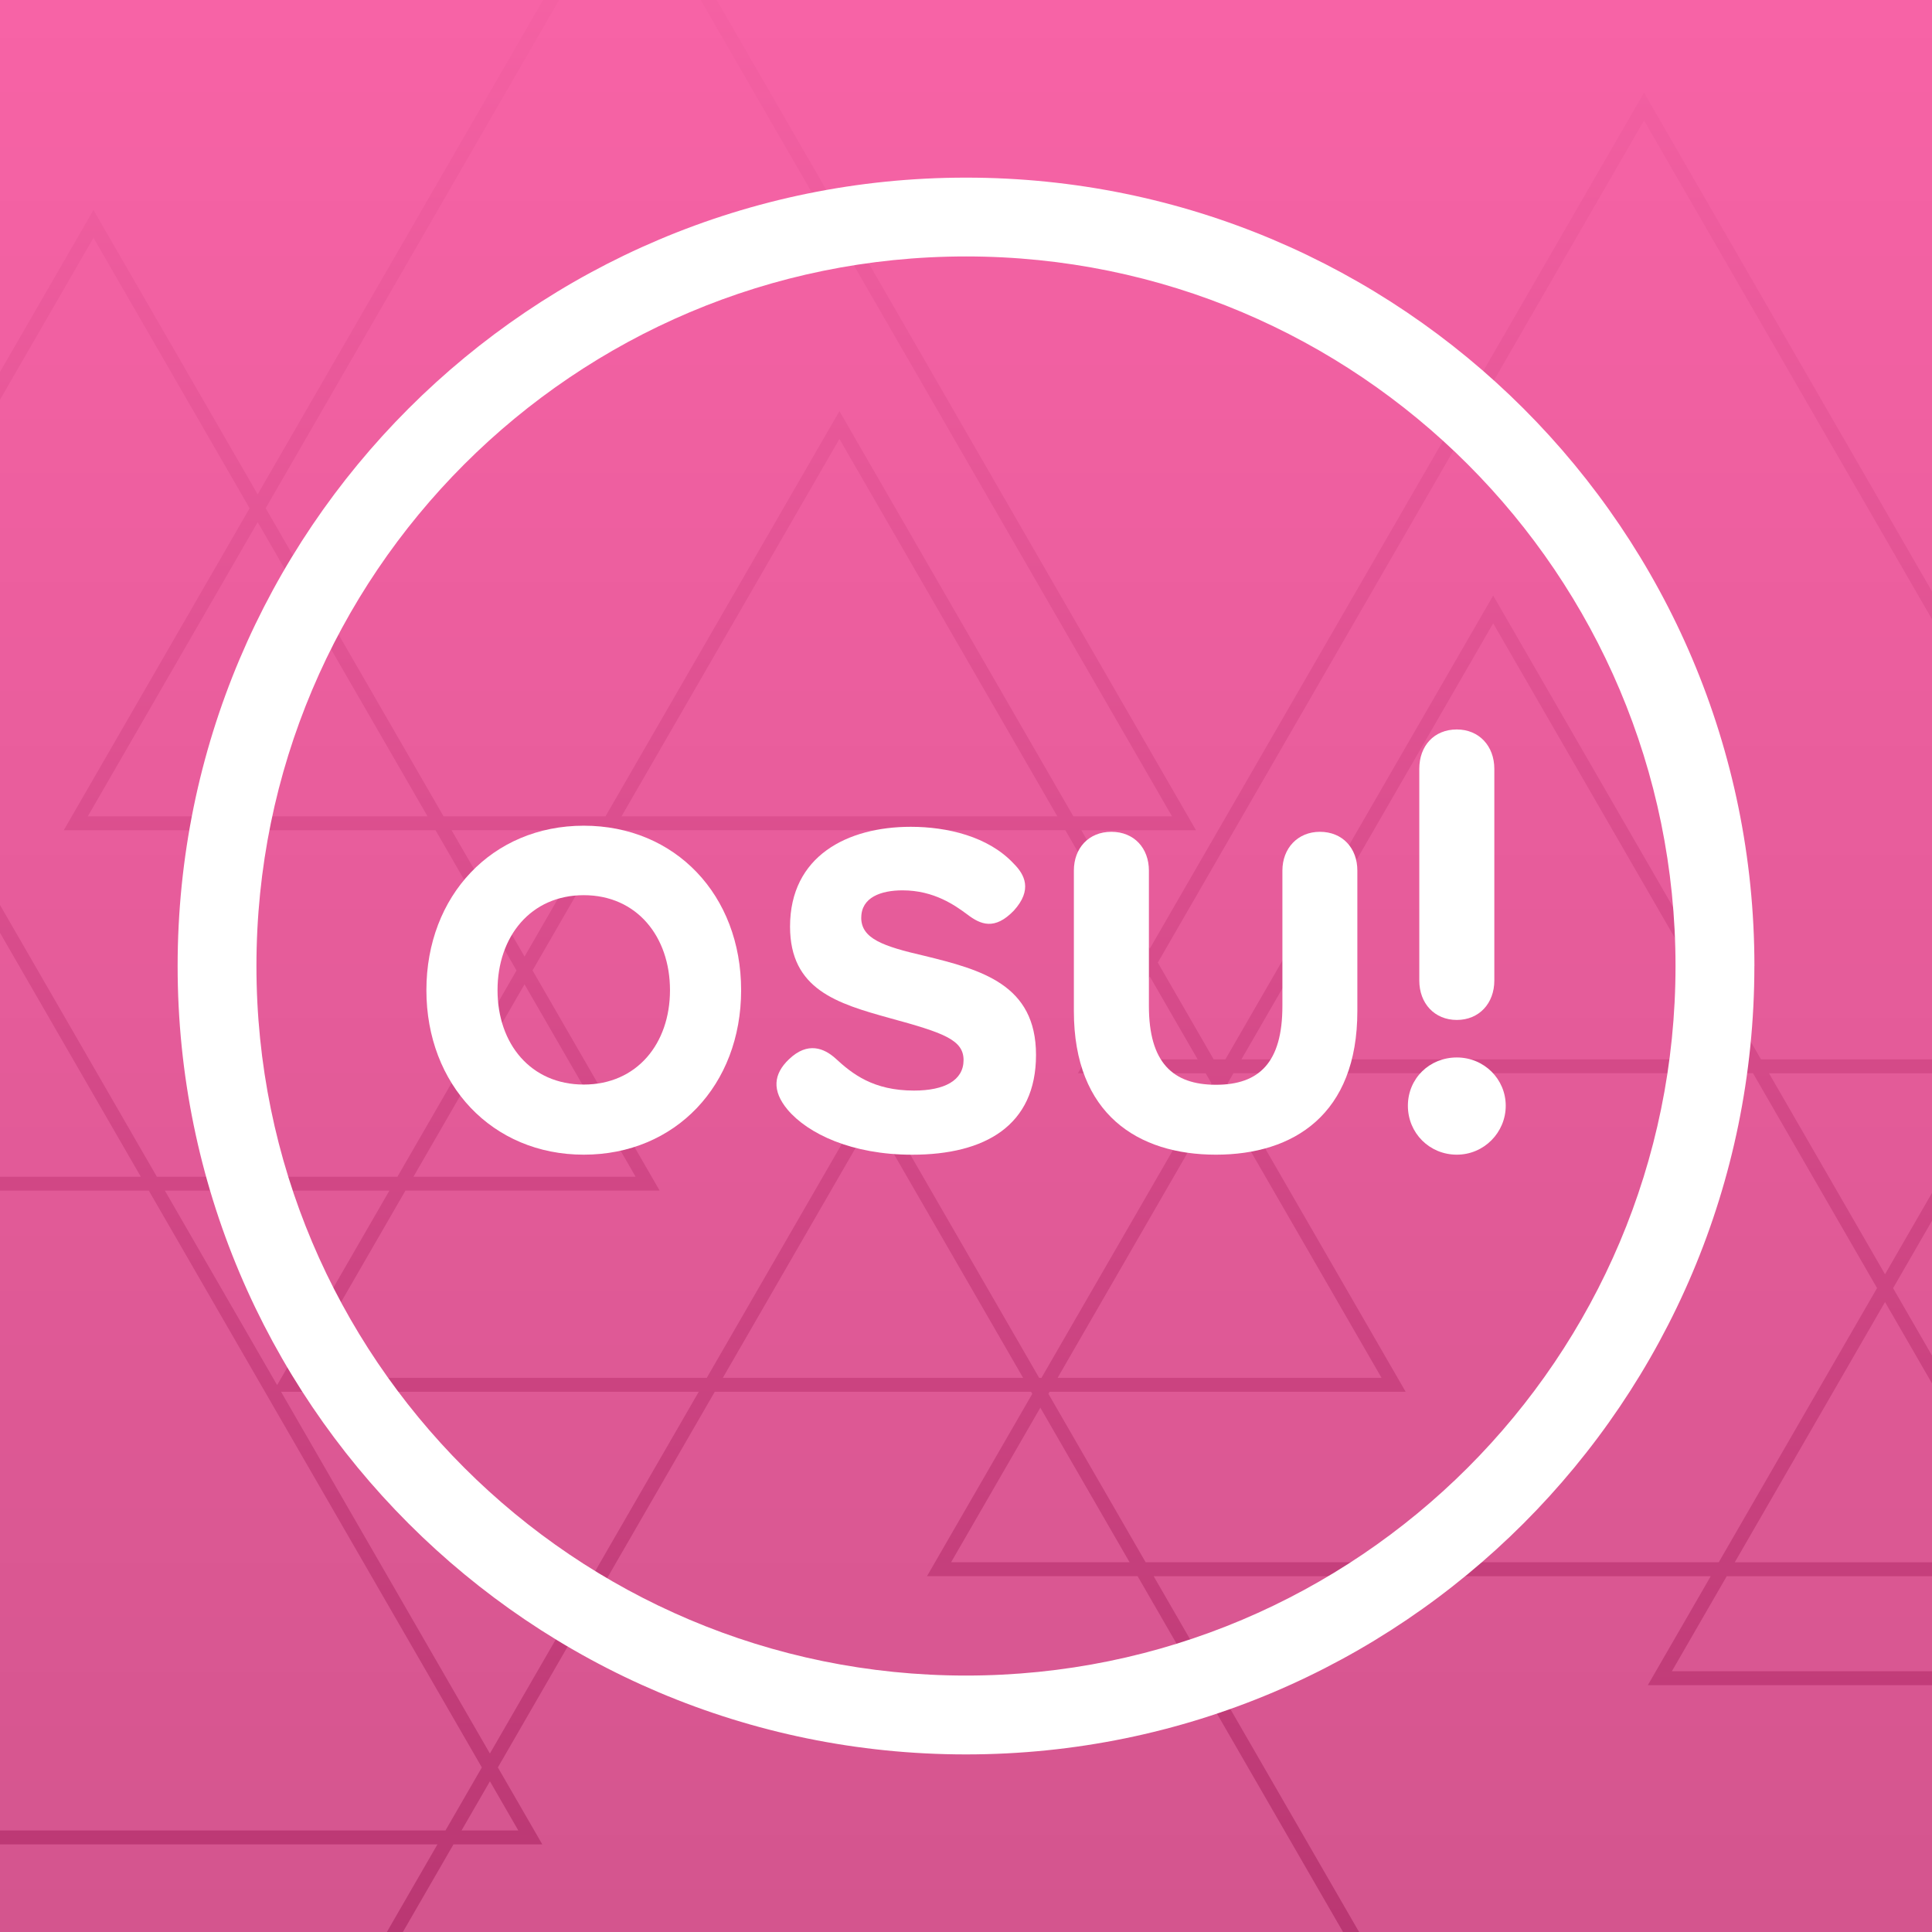 <?xml version="1.0" encoding="UTF-8"?>
<svg xmlns="http://www.w3.org/2000/svg" width="455.73" height="455.73" xmlns:xlink="http://www.w3.org/1999/xlink" viewBox="0 0 455.73 455.73">
  <rect x="0" y="0" width="455.73" height="455.73" fill="#333333" stroke="none"/>
  <defs>
    <linearGradient id="linear-gradient" x1="225.44" y1="556.34" x2="225.44" y2="-98.88" gradientTransform="translate(0 456) scale(1 -1)" gradientUnits="userSpaceOnUse">
      <stop offset="0" stop-color="#000" stop-opacity="0"/>
      <stop offset="1" stop-color="#000"/>
    </linearGradient>
    <mask id="mask" x="-139.17" y="-100.34" width="899.75" height="655.22" maskUnits="userSpaceOnUse">
      <g id="mask0_34_23">
        <circle id="circle109" cx="225.44" cy="227.27" r="327.61" fill="#ff66ab"/>
        <circle id="circle111" cx="225.44" cy="227.27" r="327.61" fill="url(#linear-gradient)" fill-opacity=".2"/>
      </g>
    </mask>
    <linearGradient id="linear-gradient-2" x1="310.7" y1="491.48" x2="310.7" y2="-32.44" gradientTransform="translate(0 456) scale(1 -1)" gradientUnits="userSpaceOnUse">
      <stop offset="0" stop-color="#f964a7"/>
      <stop offset="1" stop-color="#b6346f"/>
    </linearGradient>
  </defs>
  <g id="Capa_1">
    <rect x="0" y=".01" width="455.73" height="455.73" fill="#1185fe"/>
  </g>
  <g id="Layer_3">
    <g>
      <circle id="circle105" cx="225.44" cy="227.27" r="327.61" fill="#ff66ab"/>
      <circle id="circle107" cx="225.44" cy="227.27" r="327.61" fill="url(#linear-gradient)" fill-opacity=".2"/>
      <g mask="url(#mask)">
        <g id="g116">
          <path id="path114" d="M148.58-35.48L60.78,116.61,22.05,49.54l-133.55,231.31h61.35l-89.03,154.21H103.19l-30.82,53.38h267.1l-67.34-116.64h131.41l-14.84,25.7h267.1l-31.96-55.36h136.74l-133.55-231.31-68.37,118.42-36.41-63.07-25.56,44.27L387.8,21.86l-116.59,201.93-16.14-27.95h27.05L148.58-35.48ZM407.32,371.79l-12.95,22.43h255.75l-30.07-52.08h-126.57l63.29-109.61-34.52-59.79-23.67,40.99,22.78,39.45h-45.55l-29.26,50.68,39.23,67.94h-78.45ZM444.65,307.13l35.44,61.39h-70.88l35.44-61.39ZM442.76,303.85l-37.33,64.66h-135.19l-22.94-39.74.28-.48h83.99l-42-72.74,1.38-2.39h122.56l29.26,50.68ZM444.65,300.58l27.37-47.41h-54.74l27.37,47.41ZM415.39,249.89h58.52l20.88-36.17L387.8,28.41l-114.69,198.65,13.18,22.83h2.76l63.17-109.41,63.17,109.41ZM292.83,249.89h118.78l-59.39-102.86-59.39,102.86ZM285.78,255.56l-1.38-2.39h-30.14l15.07-26.11-18.03-31.23h-106.58l-19.1,33.08,29.98,51.93h-59.96l-25.5,44.17h96.58l39.2-67.9,39.2,67.9h.55l40.11-69.46ZM249.46,325.02h76.43l-38.21-66.19-38.21,66.19ZM243.5,328.78l-.28-.48h-74.62l-51.16,88.61,10.48,18.15h-20.95l-28.93,50.1h255.75l-65.45-113.37h-49.67l24.83-43.01ZM266.45,368.51l-21.05-36.46-21.05,36.46h42.1ZM282.51,249.89l-11.29-19.55-11.29,19.55h22.58ZM477.69,249.89l18.99-32.9,18.99,32.9h-37.99ZM22.05,56.09l36.83,63.8L15.04,195.84h87.7l19.1,33.08-28.09,48.65h-56.75L-5.62,203.74l-42.62,73.83h-57.57L22.05,56.09ZM60.78,123.16l-40.07,69.4h80.14l-40.07-69.4ZM62.67,119.88l41.96,72.68h38.2l55.18-95.58,55.18,95.58h23.27L148.58-28.92,62.67,119.88ZM123.73,225.64l-17.21-29.81h34.42l-17.21,29.81ZM198.01,103.54l51.4,89.02h-102.8l51.4-89.02ZM-46.36,280.85l-87.14,150.93H105.08l8.58-14.87-78.56-136.06H-46.36ZM33.22,277.57H-44.47L-5.62,210.3l38.84,67.28ZM38.89,280.85l26.48,45.87,26.48-45.87h-52.96ZM123.73,232.19l-26.2,45.38h52.4l-26.2-45.38ZM115.56,413.63l-49.27-85.34h98.54l-49.27,85.34ZM115.56,420.19l-6.69,11.59h13.39l-6.69-11.59ZM170.5,325.02l35.42-61.35,35.42,61.35h-70.83ZM558.65,235.8l-59.5,103.06h119.01l-59.51-103.06ZM621.94,338.86l-61.39-106.34,66.48-115.15,127.87,221.48h-132.96Z" fill="url(#linear-gradient-2)" fill-rule="evenodd"/>
        </g>
      </g>
    </g>
  </g>
  <g id="Layer_2">
    <g>
      <path d="M343.64,172.07c5.25,0,8.85,3.9,8.85,9.3v49.92c0,5.4-3.6,9.3-8.85,9.3s-8.85-3.9-8.85-9.3v-49.92c0-5.4,3.45-9.3,8.85-9.3ZM343.64,272.37c-6.45,0-11.54-5.1-11.54-11.54s5.1-11.39,11.54-11.39,11.54,5.1,11.54,11.39-5.1,11.54-11.54,11.54Z" fill="#fff"/>
      <path d="M311.33,196.21c5.4,0,8.85,3.9,8.85,9.15v33.13c0,24.44-15.07,33.88-33.36,33.88s-33.51-9.44-33.51-33.88v-33.13c0-5.25,3.45-9.15,8.85-9.15s8.85,3.9,8.85,9.15v31.93c0,13.34,5.62,18.59,15.82,18.59s15.67-5.25,15.67-18.59v-31.93c0-5.25,3.6-9.15,8.85-9.15Z" fill="#fff"/>
      <path d="M203.15,216.45c0,4.95,5.1,6.75,14.84,9,13.49,3.3,26.39,6.75,26.39,23.39s-11.99,23.54-29.23,23.54c-14.24,0-24.59-4.95-29.38-10.64-3.75-4.5-3.3-8.4.3-11.84,4.5-4.35,8.4-2.55,10.94-.3,4.05,3.75,9,7.65,18.59,7.65,7.2,0,11.69-2.4,11.69-7.2s-4.8-6.45-17.39-9.89c-12.44-3.45-23.54-6.75-23.54-21.59,0-16.64,13.49-23.54,28.48-23.54,8.55,0,18.29,2.25,24.29,8.7,2.55,2.55,4.5,6.15,0,11.09-4.5,4.65-7.8,3.3-10.94.9-2.85-2.1-7.8-5.7-15.29-5.7-5.1,0-9.74,1.65-9.74,6.45Z" fill="#fff"/>
      <path d="M137.7,272.37c-21.62,0-37.12-16.54-37.12-38.8s15.5-38.8,37.12-38.8,37.12,16.39,37.12,38.8-15.5,38.8-37.12,38.8ZM137.7,255.83c12.51,0,20.34-9.63,20.34-22.26s-7.82-22.41-20.34-22.41-20.34,9.78-20.34,22.41,7.82,22.26,20.34,22.26Z" fill="#fff"/>
      <path d="M413.83,227.87c0,102.71-83.26,185.97-185.97,185.97S41.9,330.57,41.9,227.87,125.16,41.9,227.87,41.9s185.97,83.26,185.97,185.97ZM60.49,227.87c0,92.44,74.94,167.37,167.37,167.37s167.37-74.94,167.37-167.37S320.3,60.49,227.87,60.49,60.49,135.43,60.49,227.87Z" fill="#fff"/>
    </g>
  </g>
</svg>